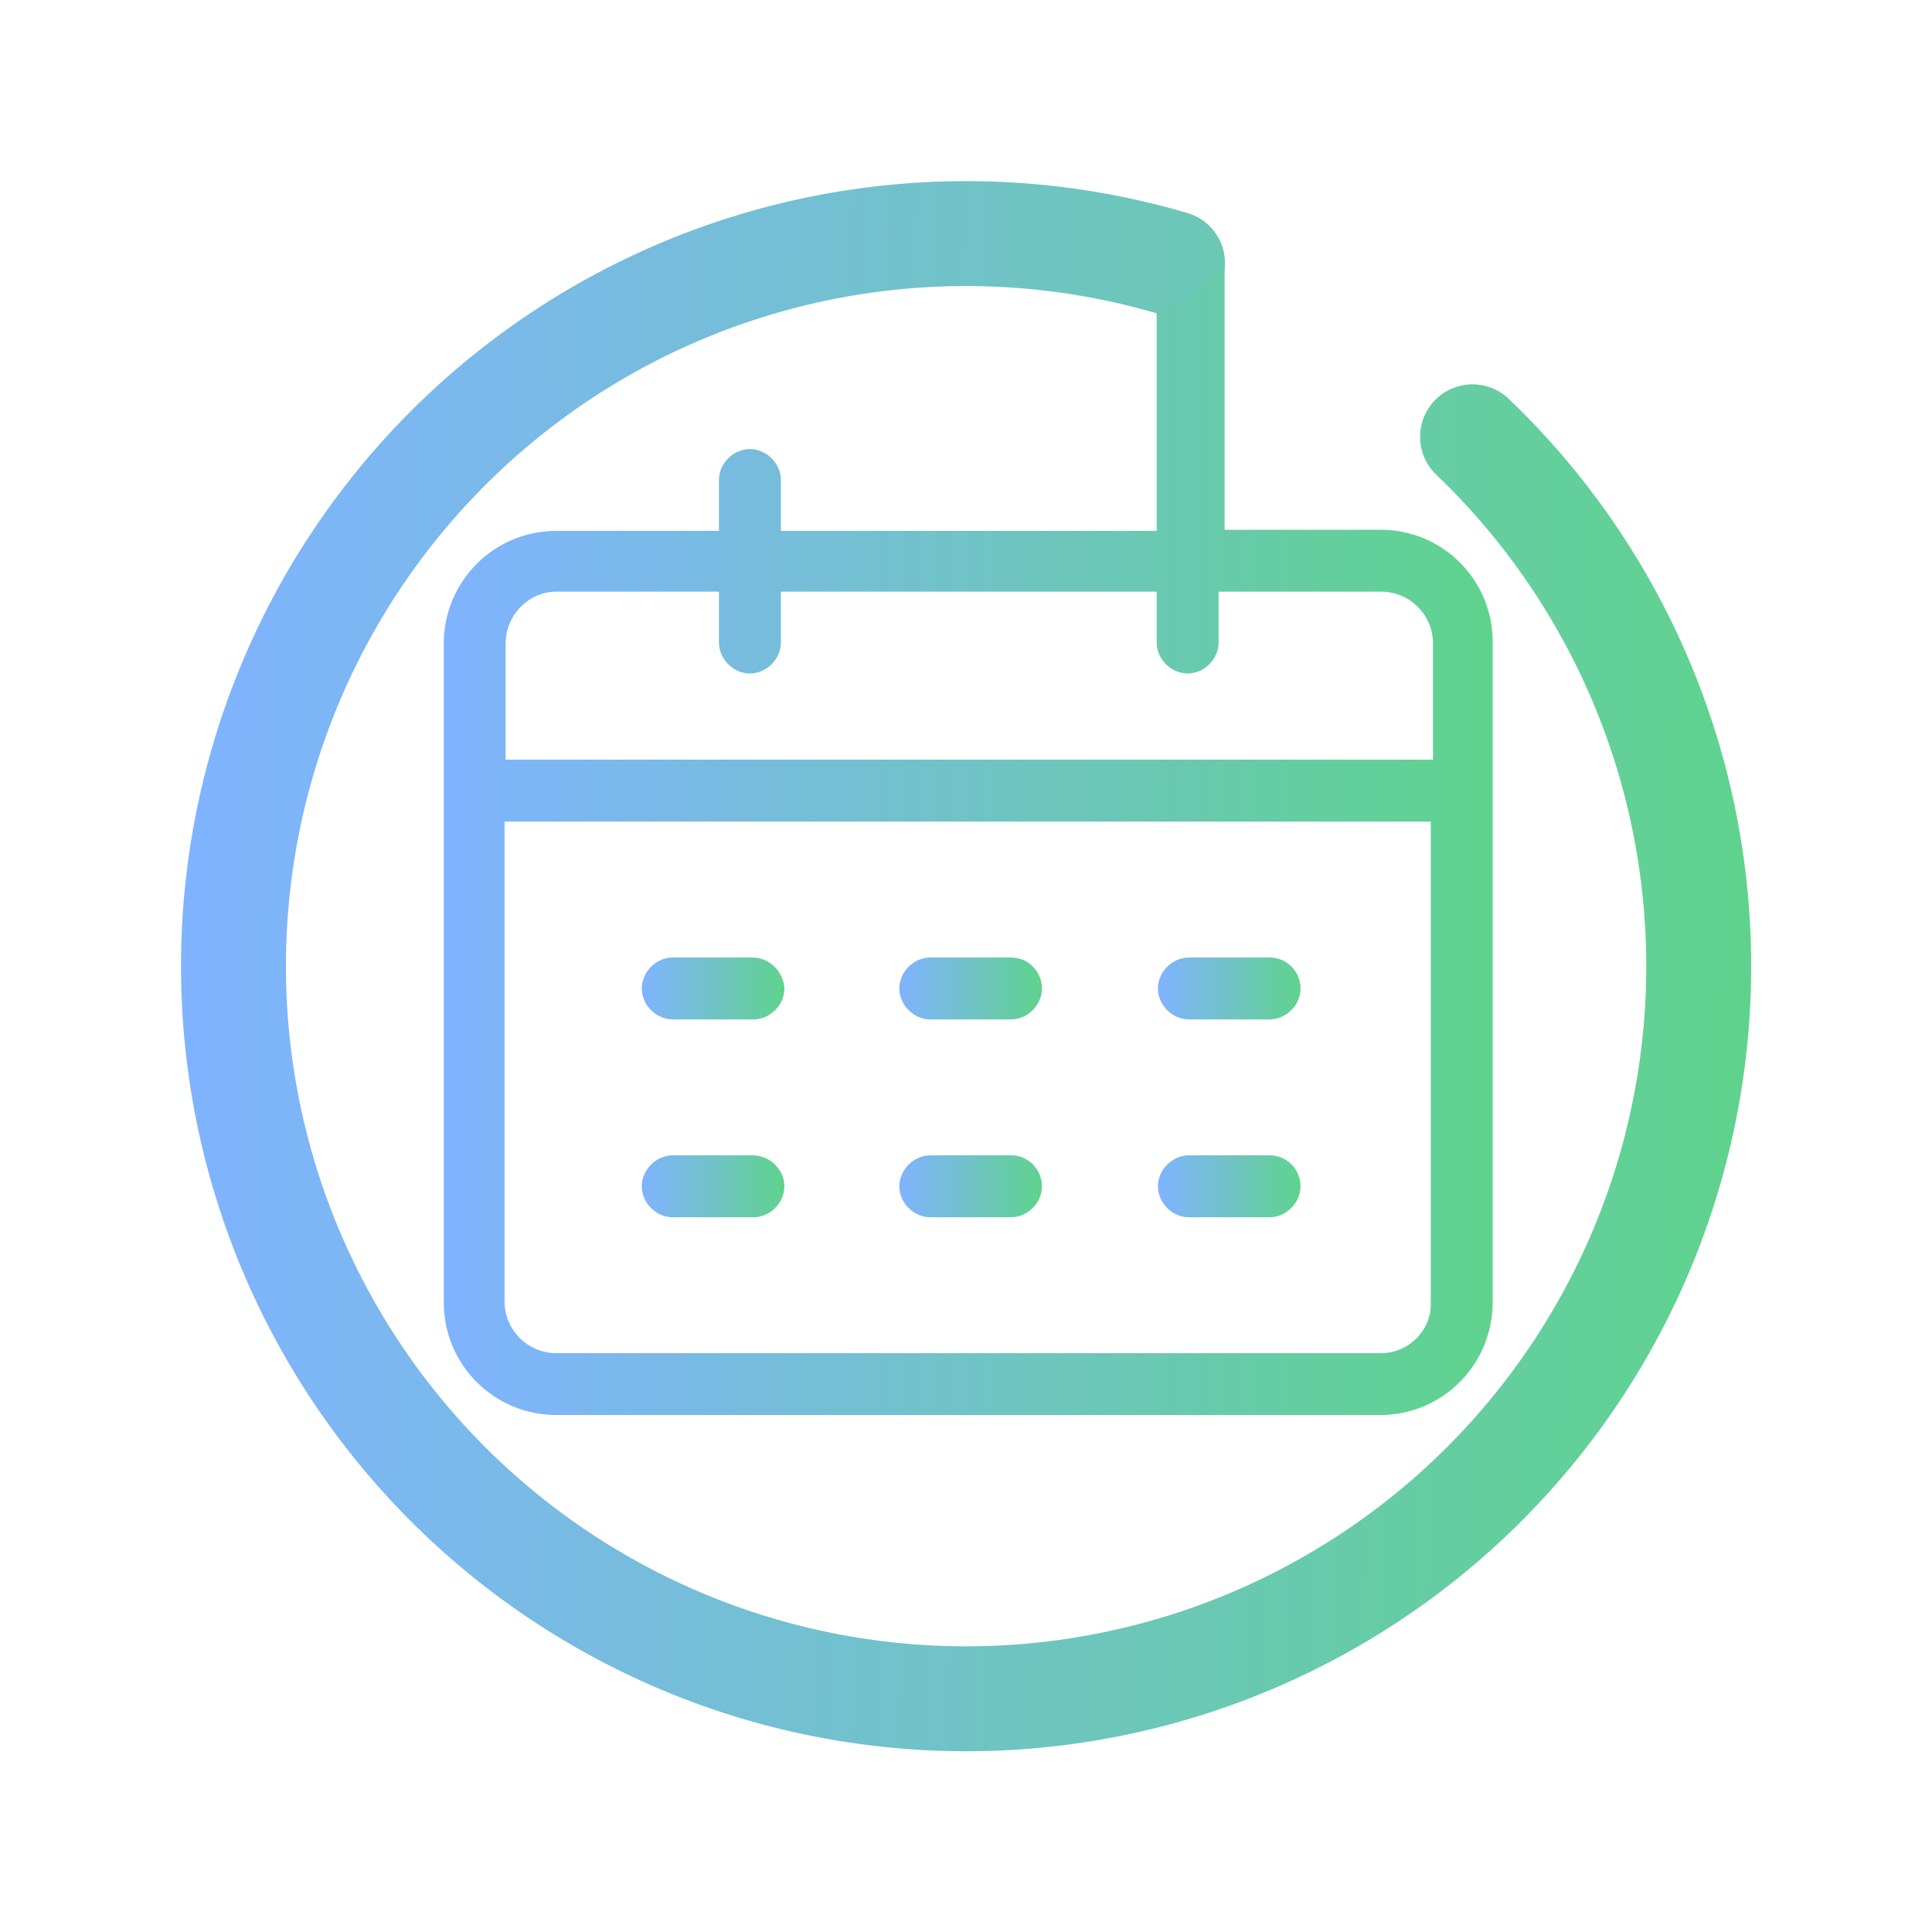 <?xml version="1.0" encoding="UTF-8" standalone="no"?>
<svg
   xmlns:dc="http://purl.org/dc/elements/1.1/"
   xmlns:cc="http://creativecommons.org/ns#"
   xmlns:rdf="http://www.w3.org/1999/02/22-rdf-syntax-ns#"
   xmlns:svg="http://www.w3.org/2000/svg"
   xmlns="http://www.w3.org/2000/svg"
   xmlns:xlink="http://www.w3.org/1999/xlink"
   xmlns:sodipodi="http://sodipodi.sourceforge.net/DTD/sodipodi-0.dtd"
   xmlns:inkscape="http://www.inkscape.org/namespaces/inkscape"
   inkscape:version="1.0.2 (e86c870879, 2021-01-15)"
   sodipodi:docname="view.svg"
   id="svg873"
   version="1.1"
   height="32"
   width="32">
  <defs
     id="defs877">
    <linearGradient
       inkscape:collect="always"
       id="linearGradient863">
      <stop
         style="stop-color:#80b3ff;stop-opacity:1"
         offset="0"
         id="stop859" />
      <stop
         style="stop-color:#5fd38d;stop-opacity:1"
         offset="1"
         id="stop861" />
    </linearGradient>
    <linearGradient
       id="_lgradient_0"
       x1="0"
       y1="0.5"
       x2="1"
       y2="0.5"
       gradientTransform="matrix(28,0,0,28,1.977,1.914)"
       gradientUnits="userSpaceOnUse">
      <stop
         offset="0%"
         stop-opacity="1"
         style="stop-color:rgb(105,227,255)"
         id="stop33" />
      <stop
         offset="100%"
         stop-opacity="1"
         style="stop-color:rgb(0,255,194)"
         id="stop35" />
    </linearGradient>
    <linearGradient
       y2="0.5"
       x2="1"
       y1="0.5"
       x1="0"
       gradientTransform="matrix(28,0,0,28,1.977,1.914)"
       gradientUnits="userSpaceOnUse"
       id="linearGradient888"
       xlink:href="#_lgradient_0"
       inkscape:collect="always" />
    <linearGradient
       gradientUnits="userSpaceOnUse"
       y2="499.989"
       x2="990.013"
       y1="499.989"
       x1="9.998"
       id="linearGradient920"
       xlink:href="#_lgradient_0-3"
       inkscape:collect="always" />
    <linearGradient
       id="_lgradient_0-3"
       x1="0"
       y1="0.5"
       x2="1"
       y2="0.5"
       gradientTransform="matrix(28,0,0,28,1.977,1.914)"
       gradientUnits="userSpaceOnUse">
      <stop
         offset="0%"
         stop-opacity="1"
         style="stop-color:#ff8fc3;stop-opacity:1"
         id="stop33-6" />
      <stop
         offset="100%"
         stop-opacity="1"
         style="stop-color:rgb(0,255,194)"
         id="stop35-7" />
    </linearGradient>
    <linearGradient
       inkscape:collect="always"
       xlink:href="#_lgradient_0-3"
       id="linearGradient870"
       gradientUnits="userSpaceOnUse"
       x1="9.998"
       y1="499.989"
       x2="990.013"
       y2="499.989" />
    <linearGradient
       inkscape:collect="always"
       xlink:href="#linearGradient863"
       id="linearGradient865"
       x1="14.712"
       y1="-3.162"
       x2="15.312"
       y2="-28.946"
       gradientUnits="userSpaceOnUse" />
    <linearGradient
       inkscape:collect="always"
       xlink:href="#linearGradient863"
       id="linearGradient900"
       x1="14.896"
       y1="16.372"
       x2="17.257"
       y2="16.372"
       gradientUnits="userSpaceOnUse" />
    <linearGradient
       inkscape:collect="always"
       xlink:href="#linearGradient863"
       id="linearGradient902"
       x1="10.63"
       y1="16.372"
       x2="12.992"
       y2="16.372"
       gradientUnits="userSpaceOnUse" />
    <linearGradient
       inkscape:collect="always"
       xlink:href="#linearGradient863"
       id="linearGradient904"
       x1="19.179"
       y1="16.372"
       x2="21.541"
       y2="16.372"
       gradientUnits="userSpaceOnUse" />
    <linearGradient
       inkscape:collect="always"
       xlink:href="#linearGradient863"
       id="linearGradient906"
       x1="14.896"
       y1="19.649"
       x2="17.257"
       y2="19.649"
       gradientUnits="userSpaceOnUse" />
    <linearGradient
       inkscape:collect="always"
       xlink:href="#linearGradient863"
       id="linearGradient908"
       x1="10.63"
       y1="19.649"
       x2="12.992"
       y2="19.649"
       gradientUnits="userSpaceOnUse" />
    <linearGradient
       inkscape:collect="always"
       xlink:href="#linearGradient863"
       id="linearGradient910"
       x1="19.179"
       y1="19.649"
       x2="21.541"
       y2="19.649"
       gradientUnits="userSpaceOnUse" />
    <linearGradient
       inkscape:collect="always"
       xlink:href="#linearGradient863"
       id="linearGradient897"
       x1="7.35"
       y1="13.945"
       x2="24.723"
       y2="13.945"
       gradientUnits="userSpaceOnUse" />
    <linearGradient
       inkscape:collect="always"
       xlink:href="#linearGradient863"
       id="linearGradient905"
       x1="487.062"
       y1="48.018"
       x2="499.062"
       y2="48.018"
       gradientUnits="userSpaceOnUse" />
  </defs>
  <sodipodi:namedview
     inkscape:current-layer="svg873"
     inkscape:window-maximized="1"
     inkscape:window-y="0"
     inkscape:window-x="0"
     inkscape:cy="23.335695"
     inkscape:cx="31.933079"
     inkscape:zoom="11.99254"
     showgrid="false"
     id="namedview875"
     inkscape:window-height="1007"
     inkscape:window-width="1920"
     inkscape:pageshadow="2"
     inkscape:pageopacity="0"
     guidetolerance="10"
     gridtolerance="10"
     objecttolerance="10"
     borderopacity="1"
     inkscape:document-rotation="0"
     bordercolor="#000000"
     pagecolor="#ffffff"
     inkscape:lockguides="false"
     inkscape:showpageshadow="false" />
  <g
     transform="translate(-250,54)"
     id="view-refresh">
    <path
       id="path836"
       style="opacity:0.001"
       d="m 282,-38 h 16 v 16 h -16 z" />
    <g
       id="g841"
       transform="translate(281.972,-37)">
      <g
         transform="translate(-485.034,-41.017)"
         id="layer12-0">
        <path
           id="path838"
           style="fill:url(#linearGradient905);fill-opacity:1"
           d="m 499.062,49.018 c 0,3.314 -2.686,6 -6,6 -3.28,0 -5.94,-2.633 -5.994,-5.9 a 1,1 0 0 1 -0.006,-0.1 1,1 0 0 1 1,-1 1,1 0 0 1 1,1 c 0,2.209 1.791,4 4,4 2.209,0 4,-1.791 4,-4 0,-2.209 -1.791,-4 -4,-4 v 2 l -4,-3 4,-3 v 2 c 3.314,0 6,2.686 6,6 z" />
      </g>
    </g>
  </g>
  <g
     style="clip-rule:evenodd;fill:url(#linearGradient920);fill-opacity:1;fill-rule:evenodd;stroke-linejoin:round;stroke-miterlimit:1.414"
     id="g10"
     transform="matrix(0.029,0,0,0.029,-24.125,-5.089)">
    <g
       style="fill:url(#linearGradient870);fill-opacity:1"
       transform="matrix(0.1,0,0,-0.1,0,511)"
       id="g8" />
  </g>
  <g
     id="view-history">
    <rect
       ry="0.915"
       y="0"
       x="0"
       height="32"
       width="32"
       id="rect817-5"
       style="clip-rule:evenodd;fill:#ffff96;fill-opacity:0;fill-rule:evenodd;stroke-width:1.042;stroke-linejoin:round;stroke-miterlimit:1.414;stroke-dasharray:none" />
    <path
       inkscape:connector-curvature="0"
       style="clip-rule:evenodd;opacity:0;isolation:isolate;fill:url(#linearGradient888);fill-rule:evenodd;stroke-width:1.077;stroke-linejoin:round;stroke-miterlimit:1.414"
       d="m 16.585,3.158 0.158,0.01 c 3.25,0.195 6.306,1.624 8.54,3.991 2.235,2.372 3.476,5.506 3.476,8.762 0,3.389 -1.346,6.637 -3.744,9.034 -2.397,2.397 -5.648,3.742 -9.039,3.742 -3.39,0 -6.641,-1.345 -9.039,-3.742 -2.398,-2.397 -3.744,-5.645 -3.744,-9.034 0,-2.264 0.603,-4.491 1.748,-6.443 C 6.085,7.517 7.728,5.9 9.701,4.786 v 0 C 9.993,4.621 10.097,4.251 9.932,3.958 v 0 C 9.768,3.666 9.397,3.563 9.105,3.728 v 0 C 6.943,4.95 5.142,6.72 3.888,8.862 2.64,11.004 1.977,13.438 1.977,15.92 c 0,3.711 1.473,7.27 4.103,9.893 2.623,2.629 6.184,4.101 9.897,4.101 3.713,0 7.274,-1.472 9.897,-4.101 2.63,-2.622 4.103,-6.182 4.103,-9.893 0,-3.566 -1.363,-6.998 -3.805,-9.595 C 23.725,3.728 20.378,2.164 16.817,1.951 l -0.232,-0.014 v -0.011 h -0.174 l -0.202,-0.012 -0.001,0.014 c -0.47,0.025 -0.839,0.288 -0.839,0.606 v 0 13.386 c 0,0.671 0.545,1.217 1.217,1.217 h 6.696 v 0 c 0.336,0 0.608,-0.274 0.608,-0.608 v 0 c 0,-0.336 -0.272,-0.608 -0.608,-0.608 v 0 h -6.088 c -0.336,0 -0.608,-0.274 -0.608,-0.608 z"
       id="path38" />
    <path
       style="color:#31363b;fill:none;fill-opacity:1;stroke:url(#linearGradient865);stroke-width:1.738;stroke-linecap:round;stroke-miterlimit:4;stroke-dasharray:none;stroke-opacity:1;stop-color:#31363b"
       class="ColorScheme-Text"
       sodipodi:type="arc"
       sodipodi:cx="16.003139"
       sodipodi:cy="-16.001244"
       sodipodi:rx="12.134223"
       sodipodi:ry="12.134223"
       sodipodi:start="3.9048855"
       sodipodi:end="3.4273303"
       sodipodi:open="true"
       sodipodi:arc-type="arc"
       transform="rotate(90)"
       id="path47"
       d="M 7.235,-24.39 A 12.134,12.134 0 0 1 23.288,-25.706 12.134,12.134 0 0 1 26.506,-9.925 12.134,12.134 0 0 1 11.221,-4.849 12.134,12.134 0 0 1 4.361,-19.421" />
    <path
       d="M 22.874,8.775 H 20.283 V 4.451 L 19.644,4.953 19.158,5.151 19.158,8.793 H 12.934 V 7.951 c 0,-0.275 -0.238,-0.513 -0.513,-0.513 -0.275,0 -0.513,0.238 -0.513,0.513 V 8.793 H 9.217 C 8.174,8.793 7.35,9.635 7.35,10.66 v 10.911 c 0,1.043 0.842,1.867 1.867,1.867 H 22.856 c 1.043,0 1.867,-0.842 1.867,-1.867 V 10.66 C 24.741,9.617 23.899,8.775 22.874,8.775 Z M 9.217,9.8 H 11.908 V 10.642 c 0,0.275 0.238,0.513 0.513,0.513 0.275,0 0.513,-0.238 0.513,-0.513 V 9.8 H 19.158 V 10.642 c 0,0.275 0.238,0.513 0.513,0.513 0.275,0 0.513,-0.238 0.513,-0.513 V 9.8 h 2.691 c 0.476,0 0.86,0.384 0.86,0.86 v 1.922 H 8.375 v -1.922 c 0,-0.476 0.384,-0.86 0.842,-0.86 z M 22.874,22.413 H 9.217 c -0.476,0 -0.86,-0.384 -0.86,-0.86 v -7.945 h 15.341 v 7.963 c 0.018,0.458 -0.366,0.842 -0.824,0.842 z"
       id="path2-3"
       sodipodi:nodetypes="sccccccssscsssssscsscsssccssscssccssssscccs"
       style="fill:url(#linearGradient897);fill-opacity:1;stroke-width:0.183" />
    <path
       d="m 16.745,15.859 h -1.336 c -0.275,0 -0.513,0.238 -0.513,0.513 0,0.275 0.238,0.513 0.513,0.513 h 1.336 c 0.275,0 0.513,-0.238 0.513,-0.513 0,-0.275 -0.22,-0.513 -0.513,-0.513 z"
       id="path4"
       style="fill:url(#linearGradient900);fill-opacity:1;stroke-width:0.183" />
    <path
       d="M 12.461,15.859 H 11.143 c -0.275,0 -0.513,0.238 -0.513,0.513 0,0.275 0.238,0.513 0.513,0.513 h 1.336 c 0.275,0 0.513,-0.238 0.513,-0.513 -0.018,-0.275 -0.238,-0.513 -0.531,-0.513 z"
       id="path6"
       style="fill:url(#linearGradient902);fill-opacity:1;stroke-width:0.183" />
    <path
       d="m 21.028,15.859 h -1.336 c -0.275,0 -0.513,0.238 -0.513,0.513 0,0.275 0.238,0.513 0.513,0.513 h 1.336 c 0.275,0 0.513,-0.238 0.513,-0.513 0,-0.275 -0.22,-0.513 -0.513,-0.513 z"
       id="path8"
       style="fill:url(#linearGradient904);fill-opacity:1;stroke-width:0.183" />
    <path
       d="m 16.745,19.136 h -1.336 c -0.275,0 -0.513,0.238 -0.513,0.513 0,0.275 0.238,0.513 0.513,0.513 h 1.336 c 0.275,0 0.513,-0.238 0.513,-0.513 0,-0.275 -0.22,-0.513 -0.513,-0.513 z"
       id="path10"
       style="fill:url(#linearGradient906);fill-opacity:1;stroke-width:0.183" />
    <path
       d="M 12.461,19.136 H 11.143 c -0.275,0 -0.513,0.238 -0.513,0.513 0,0.275 0.238,0.513 0.513,0.513 h 1.336 c 0.275,0 0.513,-0.238 0.513,-0.513 0,-0.275 -0.238,-0.513 -0.531,-0.513 z"
       id="path12"
       style="fill:url(#linearGradient908);fill-opacity:1;stroke-width:0.183" />
    <path
       d="m 21.028,19.136 h -1.336 c -0.275,0 -0.513,0.238 -0.513,0.513 0,0.275 0.238,0.513 0.513,0.513 h 1.336 c 0.275,0 0.513,-0.238 0.513,-0.513 0,-0.275 -0.22,-0.513 -0.513,-0.513 z"
       id="path14"
       style="fill:url(#linearGradient910);fill-opacity:1;stroke-width:0.183" />
  </g>
</svg>

